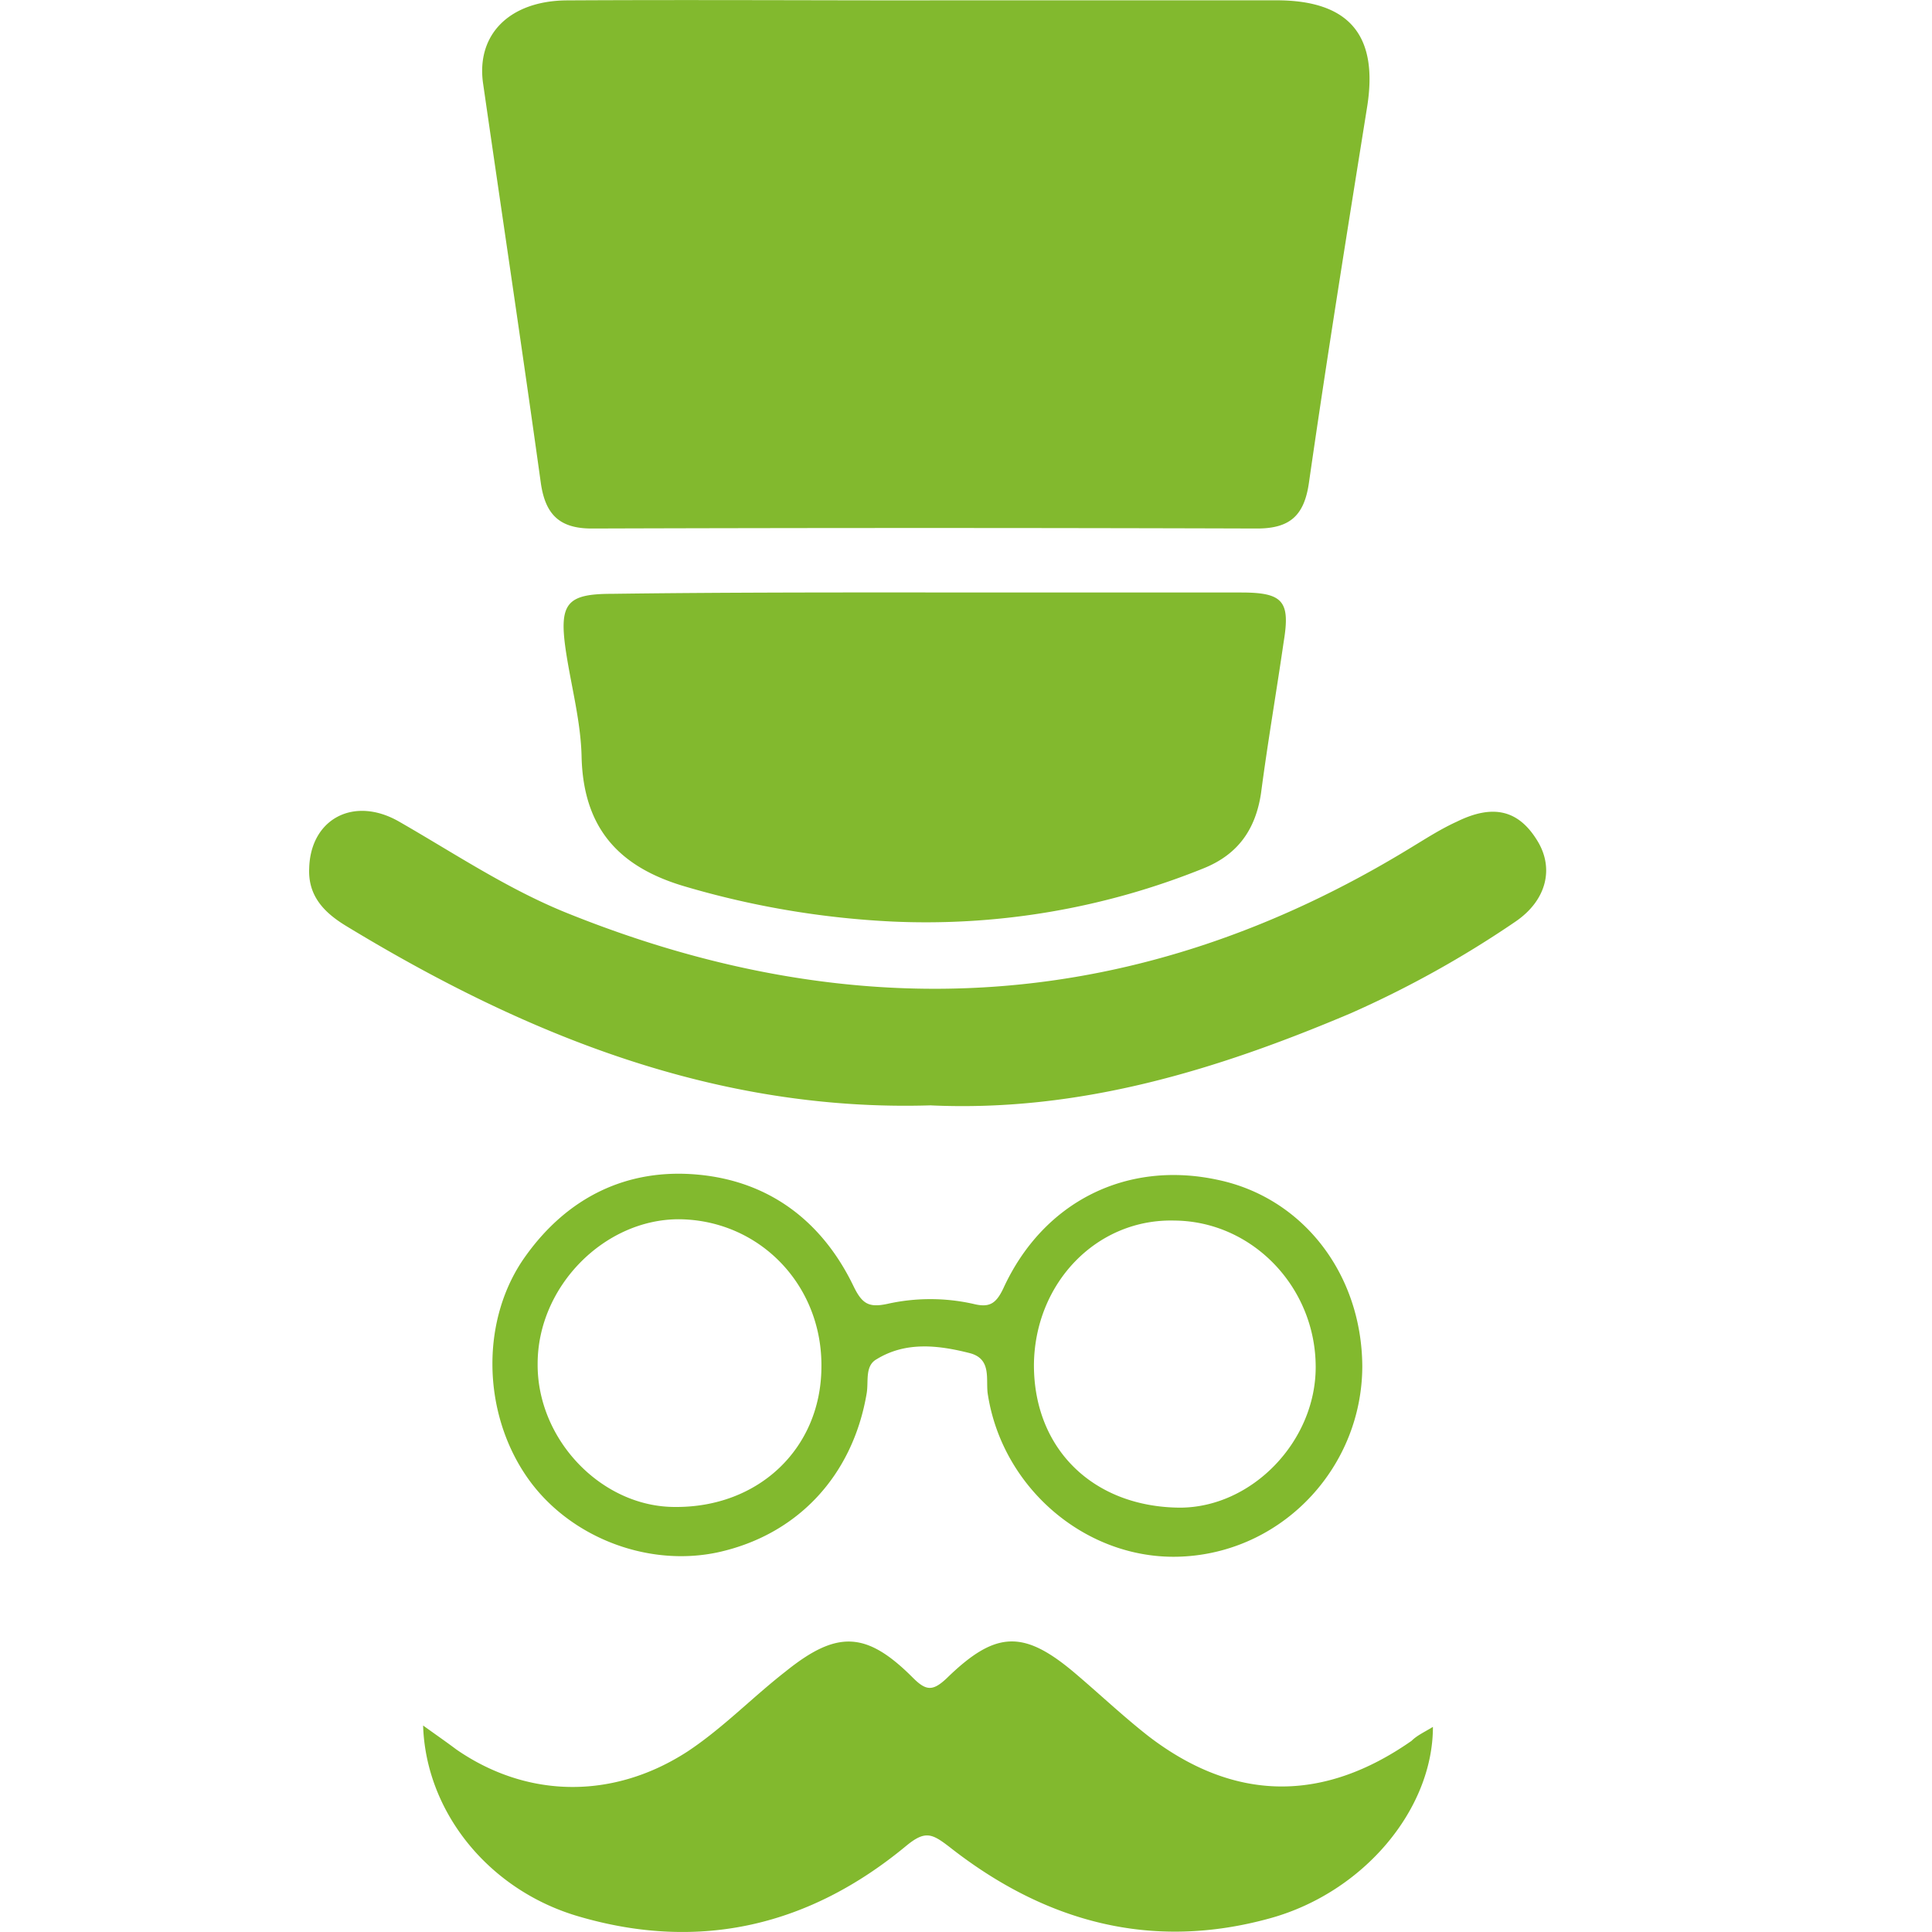 <svg xmlns="http://www.w3.org/2000/svg" width="25" height="25" fill="none" viewBox="0 0 25 25">
  <path fill="#82B92E" d="M12.034.004h4.482c.948 0 1.327.457 1.172 1.396-.258 1.612-.517 3.224-.75 4.844-.06.423-.241.595-.672.595-2.87-.009-5.74-.009-8.61 0-.415 0-.596-.181-.656-.577-.241-1.733-.5-3.457-.75-5.19C6.164.444 6.595.013 7.328.005c1.577-.009 3.146 0 4.706 0Zm-.06 7.663h4.086c.543 0 .638.112.551.637-.095.655-.207 1.302-.293 1.957-.069.465-.293.793-.741.974a9.586 9.586 0 0 1-4.025.69 11.407 11.407 0 0 1-2.698-.457c-.845-.25-1.302-.75-1.328-1.664-.008-.465-.137-.93-.206-1.396-.087-.604.017-.724.603-.724 1.353-.018 2.706-.018 4.051-.018Zm6.568 14.678c0 1.07-.897 2.138-2.095 2.474-1.543.431-2.922.052-4.154-.914-.233-.18-.32-.224-.57-.017-1.24 1.026-2.654 1.37-4.223.914-1.172-.336-1.99-1.353-2.025-2.474.155.112.293.207.43.31.923.638 2.035.647 2.992.026.456-.302.836-.698 1.267-1.034.663-.534 1.043-.526 1.646.077.172.173.258.181.44.01.646-.63 1.008-.63 1.697-.035.302.258.595.534.914.784 1.112.853 2.258.862 3.405.06.069-.069.164-.112.276-.18Z"/>
  <path fill="#82B92E" d="M12.052 14.303c-2.776.087-5.241-.905-7.568-2.318-.285-.172-.5-.388-.483-.75.017-.638.577-.94 1.164-.603.706.405 1.387.862 2.146 1.172 3.784 1.534 7.438 1.31 10.947-.836.198-.12.387-.242.594-.336.474-.233.802-.147 1.043.25.216.353.12.767-.284 1.043a13.39 13.39 0 0 1-2.138 1.189c-1.732.733-3.5 1.276-5.421 1.19Zm5.576 3.371c0 1.293-1 2.379-2.284 2.465-1.233.086-2.362-.845-2.56-2.086-.035-.19.06-.465-.233-.543-.405-.103-.827-.155-1.207.078-.155.086-.103.284-.129.44-.18 1.068-.896 1.835-1.93 2.06-.932.197-1.957-.216-2.483-1-.569-.845-.578-2.035 0-2.836.543-.759 1.31-1.138 2.232-1.052.923.086 1.604.603 2.009 1.44.112.232.198.284.44.232a2.547 2.547 0 0 1 1.111 0c.207.052.293 0 .388-.198.517-1.13 1.603-1.664 2.784-1.405 1.095.233 1.853 1.215 1.862 2.405ZM8.733 19.5c1.086.009 1.887-.758 1.896-1.801.017-1.07-.802-1.914-1.845-1.922-.965 0-1.827.87-1.827 1.87-.008.983.828 1.853 1.776 1.853Zm4.646-1.836c0 1.086.767 1.836 1.887 1.845.931 0 1.759-.854 1.759-1.819 0-1.034-.82-1.888-1.828-1.896-1.008-.026-1.81.81-1.818 1.87Z"/>
</svg>
